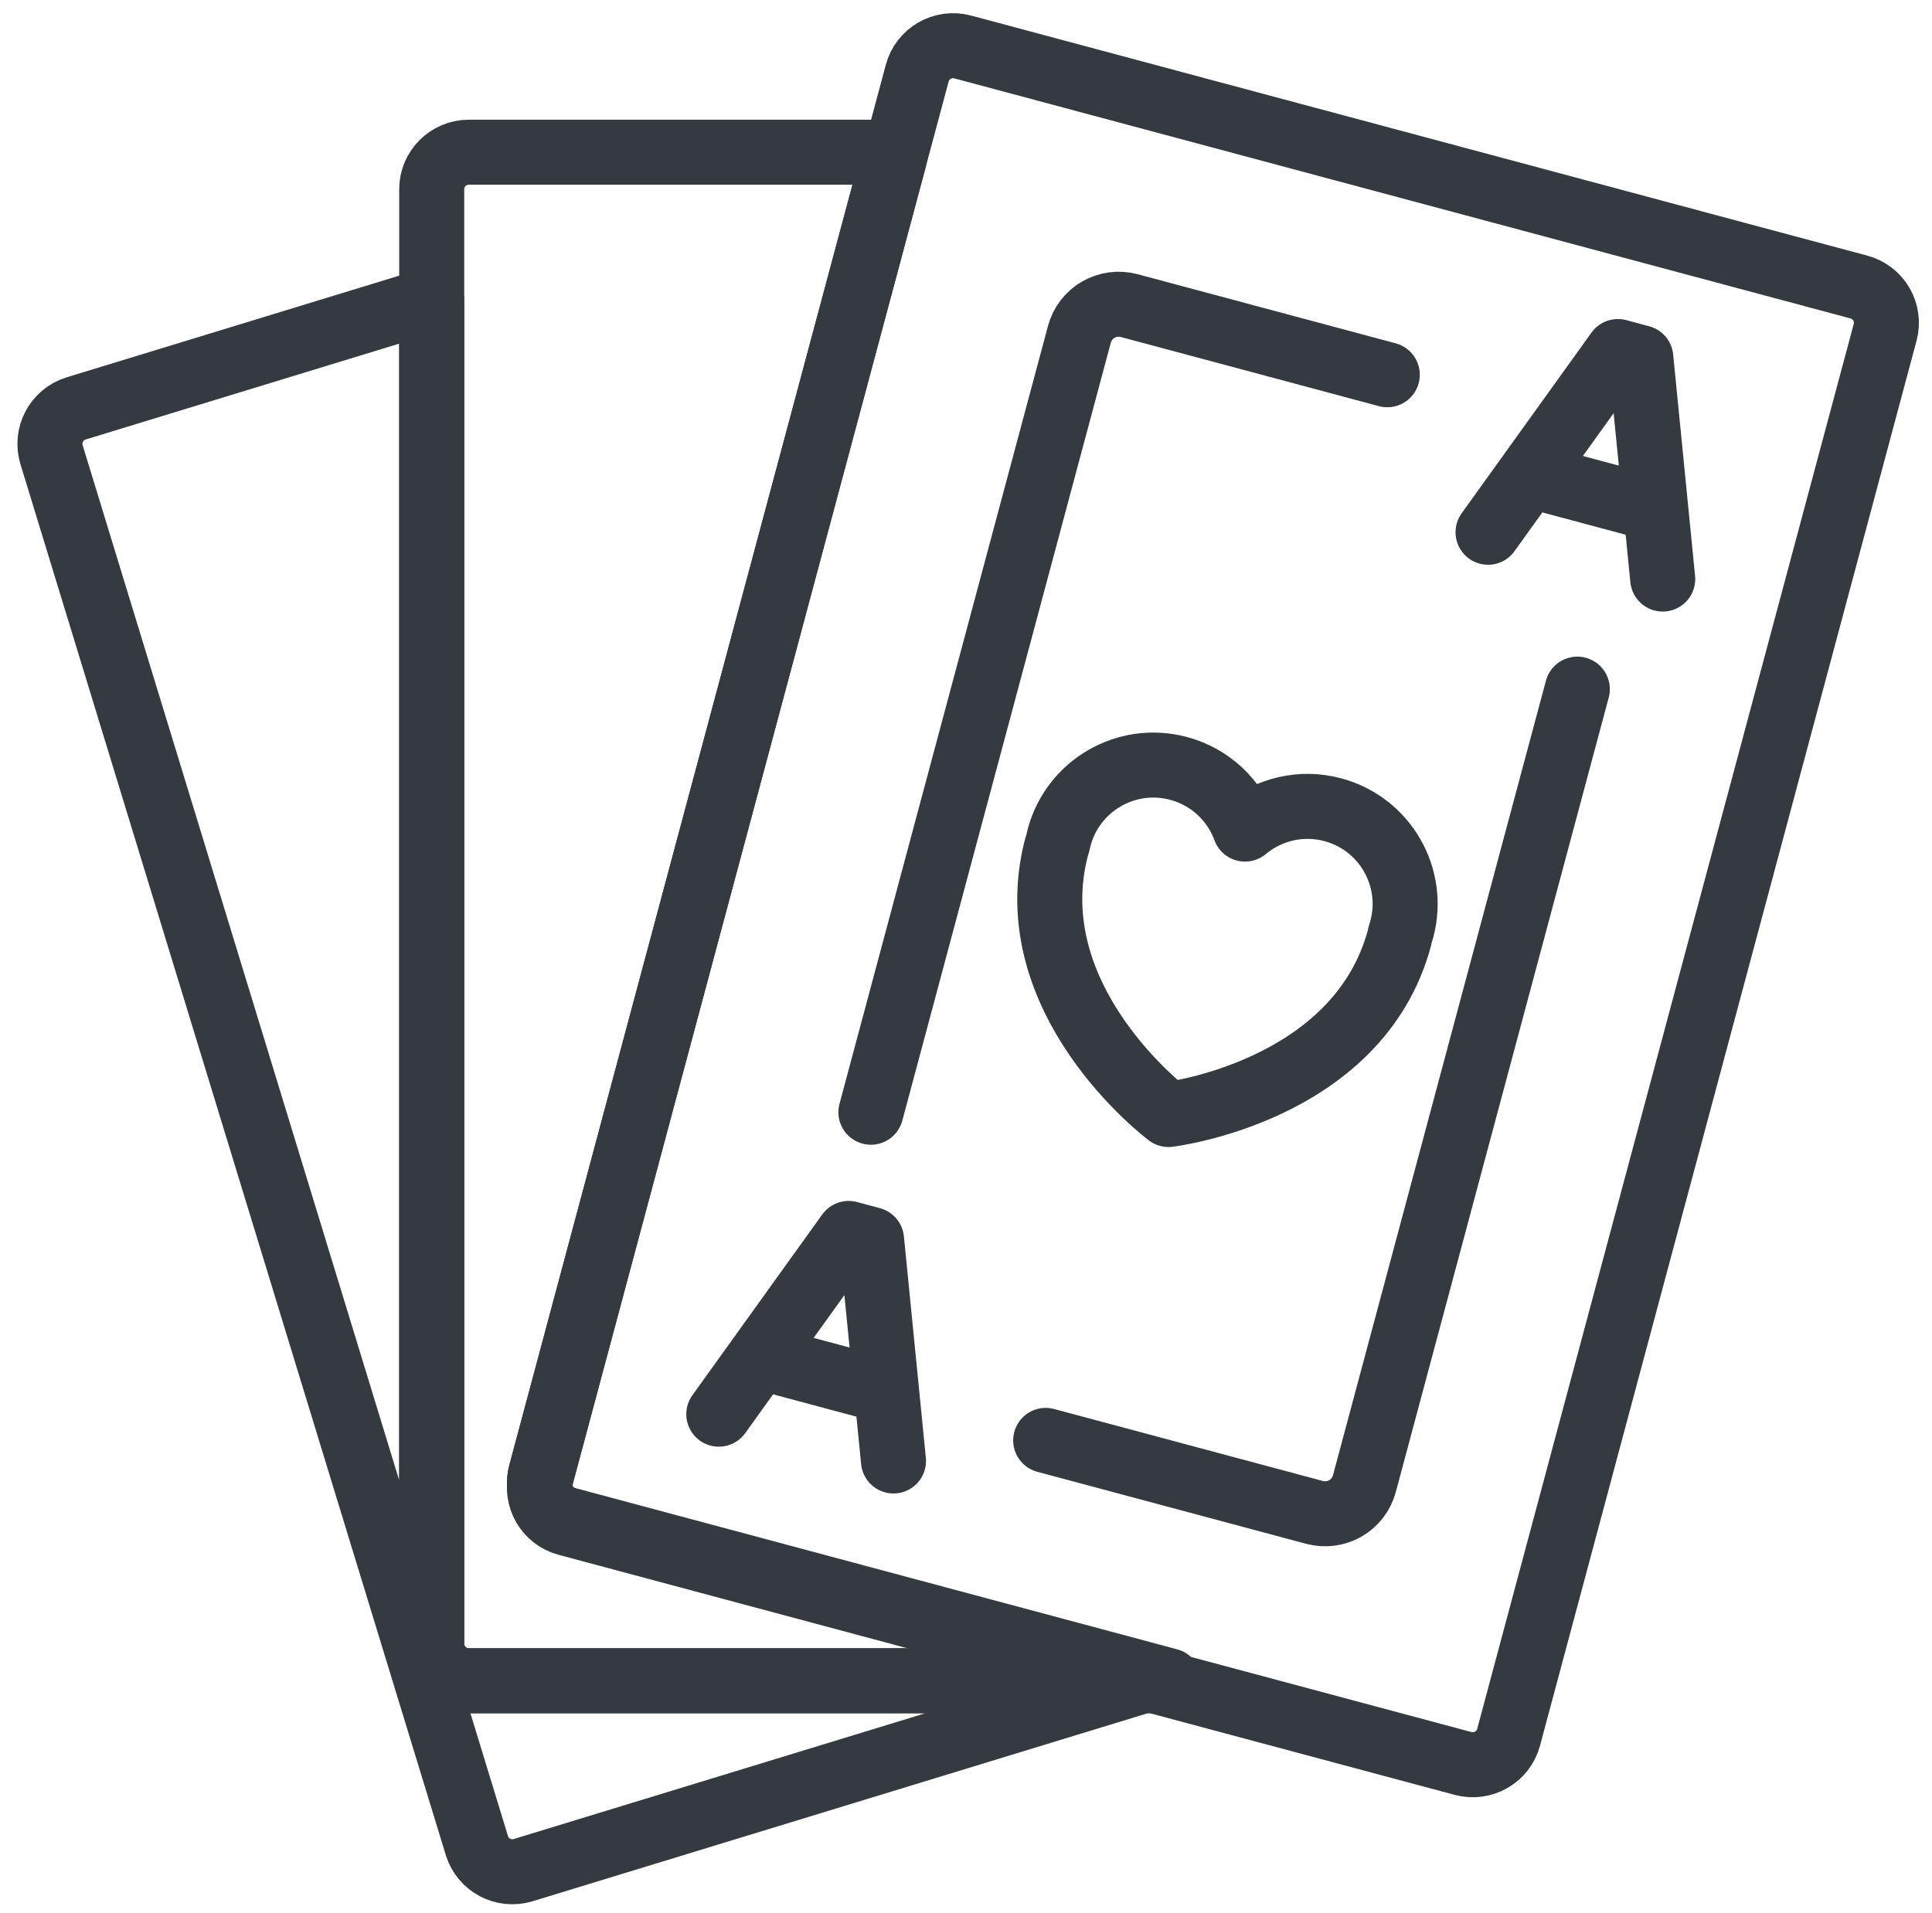 <?xml version="1.0" encoding="UTF-8"?>
<svg width="104px" height="103px" viewBox="0 0 104 103" version="1.1" xmlns="http://www.w3.org/2000/svg" xmlns:xlink="http://www.w3.org/1999/xlink">
    <!-- Generator: Sketch 47 (45396) - http://www.bohemiancoding.com/sketch -->
    <title>gaming-43</title>
    <desc>Created with Sketch.</desc>
    <defs></defs>
    <g id="ALL" stroke="none" stroke-width="1" fill="none" fill-rule="evenodd" stroke-linecap="round" fill-opacity="0" stroke-linejoin="round">
        <g id="Primary" transform="translate(-3405, -5962)" stroke="#343A40" stroke-width="3.5" fill="#DBECFF">
            <g id="gaming-43" transform="translate(3407, 5964)">
                <path d="M99.477,15.897 C99.762,14.834 99.132,13.741 98.061,13.454 L49.822,0.529 C48.755,0.243 47.659,0.877 47.375,1.937 L27.106,77.582 C26.821,78.645 27.45,79.738 28.521,80.025 L76.76,92.951 C77.827,93.236 78.924,92.603 79.208,91.542 L99.477,15.897 L99.477,15.897 Z" id="Layer-1"></path>
                <path d="M62.621,16.853 L76.992,16.853 C78.207,16.853 79.193,17.822 79.193,19.048 L79.193,62.403 M65.532,77.035 L50.551,77.035 C49.34,77.035 48.358,76.056 48.358,74.845 L48.358,30.556 L48.358,34.933" id="Layer-2" transform="translate(63.775, 46.944) scale(-1, 1) rotate(-15) translate(-63.775, -46.944) "></path>
                <polyline id="Layer-3" transform="translate(84.254, 22.505) scale(-1, 1) rotate(-15) translate(-84.254, -22.505) " points="79.387 28.109 83.612 16.901 84.888 16.901 89.121 28.109"></polyline>
                <path d="M80.155,24.458 L86.838,24.458 L80.155,24.458 Z" id="Layer-4" transform="translate(83.497, 24.958) scale(-1, 1) rotate(-15) translate(-83.497, -24.958) "></path>
                <polyline id="Layer-5" transform="translate(42.845, 69.99) scale(-1, 1) rotate(-15) translate(-42.845, -69.99) " points="37.977 75.594 42.203 64.385 43.479 64.385 47.712 75.594"></polyline>
                <path d="M38.746,71.943 L45.429,71.943 L38.746,71.943 Z" id="Layer-6" transform="translate(42.087, 72.443) scale(-1, 1) rotate(-15) translate(-42.087, -72.443) "></path>
                <path d="M53.7,45.906 C53.7,54.499 63.248,58.318 63.248,58.318 C63.248,58.318 72.796,54.499 72.796,45.906 C72.796,45.855 72.793,45.807 72.786,45.76 C72.793,45.65 72.796,45.54 72.796,45.428 C72.796,42.528 70.445,40.177 67.545,40.177 C65.769,40.177 64.199,41.058 63.248,42.408 C62.298,41.058 60.728,40.177 58.951,40.177 C56.051,40.177 53.7,42.528 53.7,45.428 C53.7,45.54 53.703,45.651 53.71,45.76 C53.703,45.807 53.7,45.855 53.7,45.906 Z" id="Layer-7" transform="translate(63.248, 49.248) scale(-1, 1) rotate(-15) translate(-63.248, -49.248) "></path>
                <path d="M46.17,6.195 L23.239,6.195 C22.134,6.195 21.239,7.091 21.239,8.188 L21.239,86.502 C21.239,87.603 22.13,88.496 23.239,88.496 L60.917,88.496 L28.545,79.821 C27.457,79.53 26.817,78.42 27.107,77.34 L46.17,6.195 L46.17,6.195 Z" id="Layer-8"></path>
                <path d="M46.076,6.544 L46.146,6.523 L27.106,77.582 C27.07,77.716 27.048,77.85 27.041,77.983 C27.028,77.772 27.049,77.555 27.107,77.34 L46.076,6.544 L46.076,6.544 Z M21.239,14.138 L2.104,19.988 C1.047,20.311 0.453,21.43 0.774,22.479 L23.671,97.371 C23.993,98.424 25.106,99.017 26.166,98.693 L59.519,88.496 L23.239,88.496 C22.13,88.496 21.239,87.603 21.239,86.502 L21.239,14.138 L21.239,14.138 Z" id="Layer-9"></path>
            </g>
        </g>
    </g>
</svg>
